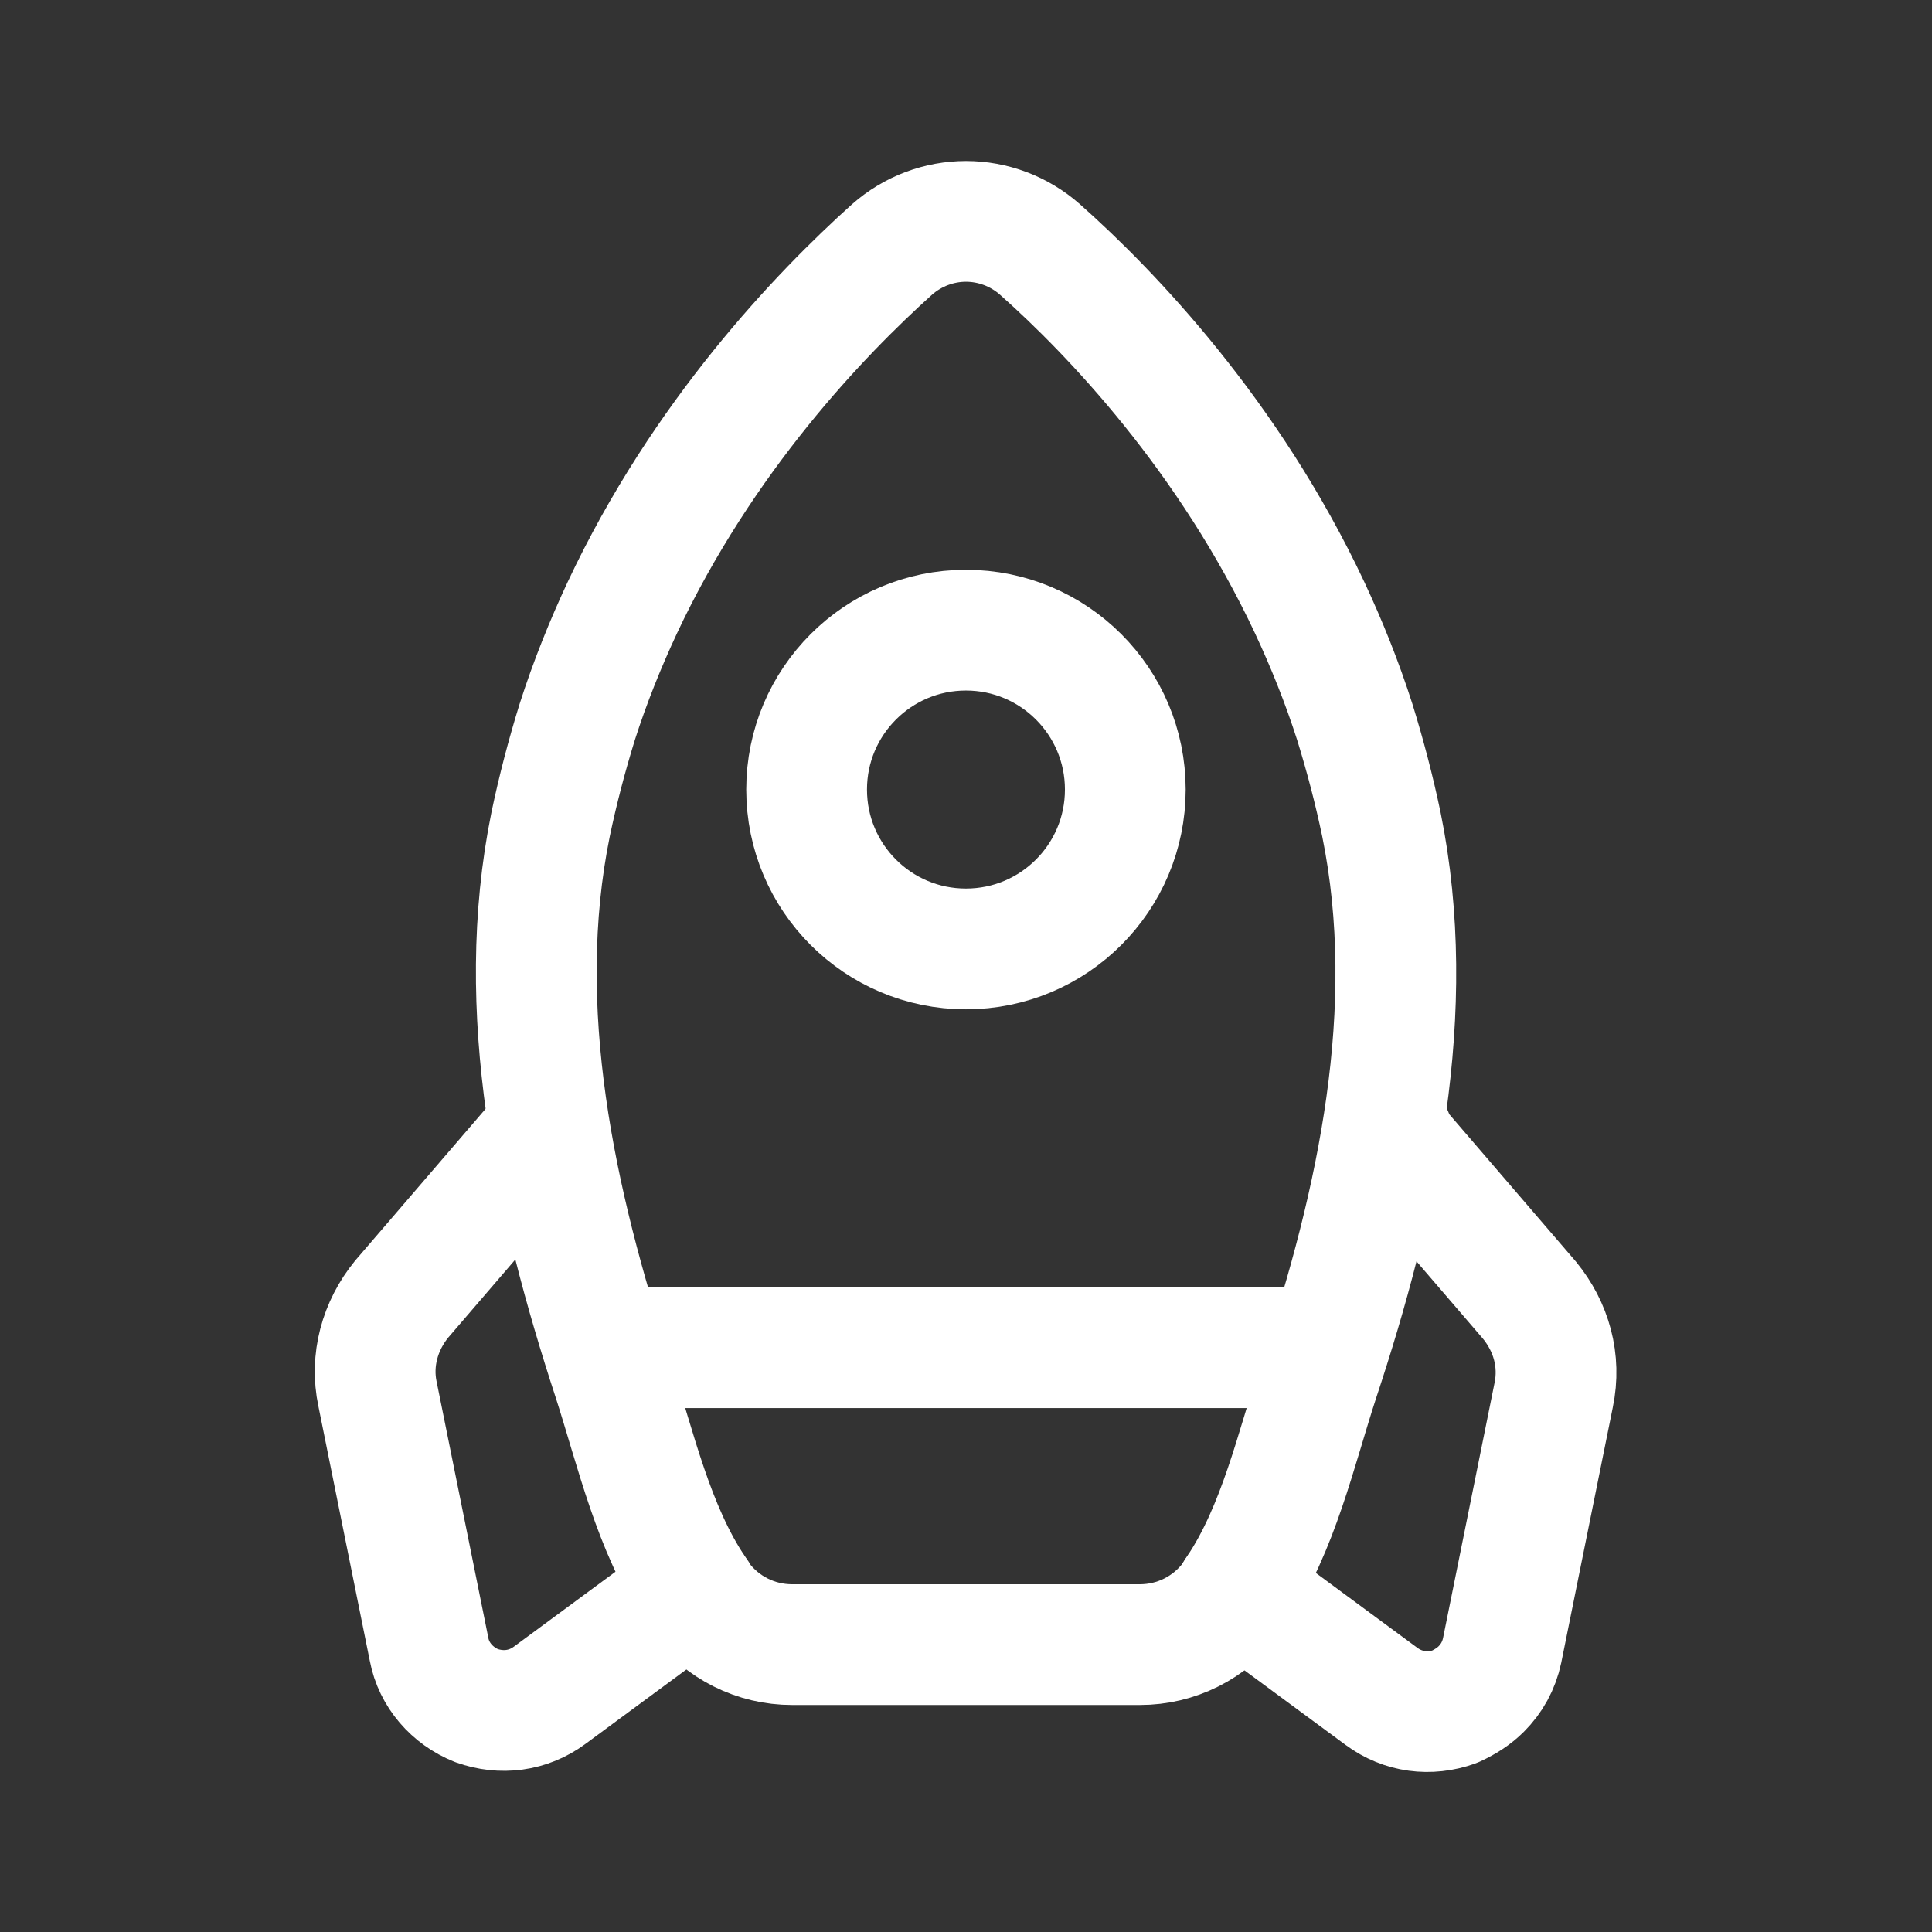 <svg width="24" height="24" viewBox="0 0 24 24" fill="none" xmlns="http://www.w3.org/2000/svg">
<rect x="0" y="0" width="24" height="24" fill="#333333" stroke="none"/>
<path d="M12 2.75C12.33 2.75 12.66 2.87 12.92 3.1C13.81 3.89 15.27 5.42 16.27 7.55C16.48 8 16.67 8.47 16.83 8.97C16.96 9.39 17.07 9.81 17.16 10.24C17.63 12.55 17.11 14.94 16.38 17.14C16.1 18 15.88 18.99 15.37 19.75C15.34 19.79 15.32 19.83 15.3 19.86C15.03 20.22 14.61 20.43 14.16 20.43C14.16 20.43 13.08 20.43 12 20.43C10.92 20.43 9.84 20.43 9.84 20.43C9.39 20.43 8.97 20.22 8.7 19.86C8.68 19.82 8.66 19.79 8.63 19.75C8.12 18.99 7.9 18.01 7.62 17.14C6.9 14.94 6.37 12.55 6.84 10.24C6.93 9.81 7.04 9.39 7.17 8.97C7.33 8.47 7.52 8 7.73 7.55C8.73 5.42 10.19 3.9 11.08 3.1C11.34 2.87 11.67 2.75 12 2.75Z" stroke="white" stroke-width="1.5" stroke-linecap="round" stroke-linejoin="round"/>
<path d="M15.37 19.752L17.16 21.072C17.43 21.272 17.76 21.312 18.07 21.202C18.2 21.142 18.31 21.072 18.4 20.982C18.53 20.852 18.62 20.692 18.66 20.502L19.3 17.332C19.39 16.902 19.27 16.482 19 16.152L17.29 14.162C17.3 14.142 17.3 14.122 17.3 14.102" stroke="white" stroke-width="1.5" stroke-linecap="round" stroke-linejoin="round"/>
<path d="M6.7 14.148L4.99 16.138C4.72 16.468 4.6 16.898 4.69 17.318L5.33 20.488C5.39 20.808 5.62 21.068 5.92 21.188C6.23 21.298 6.56 21.258 6.83 21.058L8.62 19.738" stroke="white" stroke-width="1.5" stroke-linecap="round" stroke-linejoin="round"/>
<path d="M11.999 11.788C13.093 11.788 13.979 10.902 13.979 9.808C13.979 8.715 13.093 7.828 11.999 7.828C10.906 7.828 10.02 8.715 10.02 9.808C10.02 10.902 10.906 11.788 11.999 11.788Z" stroke="white" stroke-width="1.5" stroke-linecap="round" stroke-linejoin="round"/>
<path d="M8.04 16.742H15.96" stroke="white" stroke-width="1.5" stroke-linecap="round" stroke-linejoin="round"/>
</svg>
